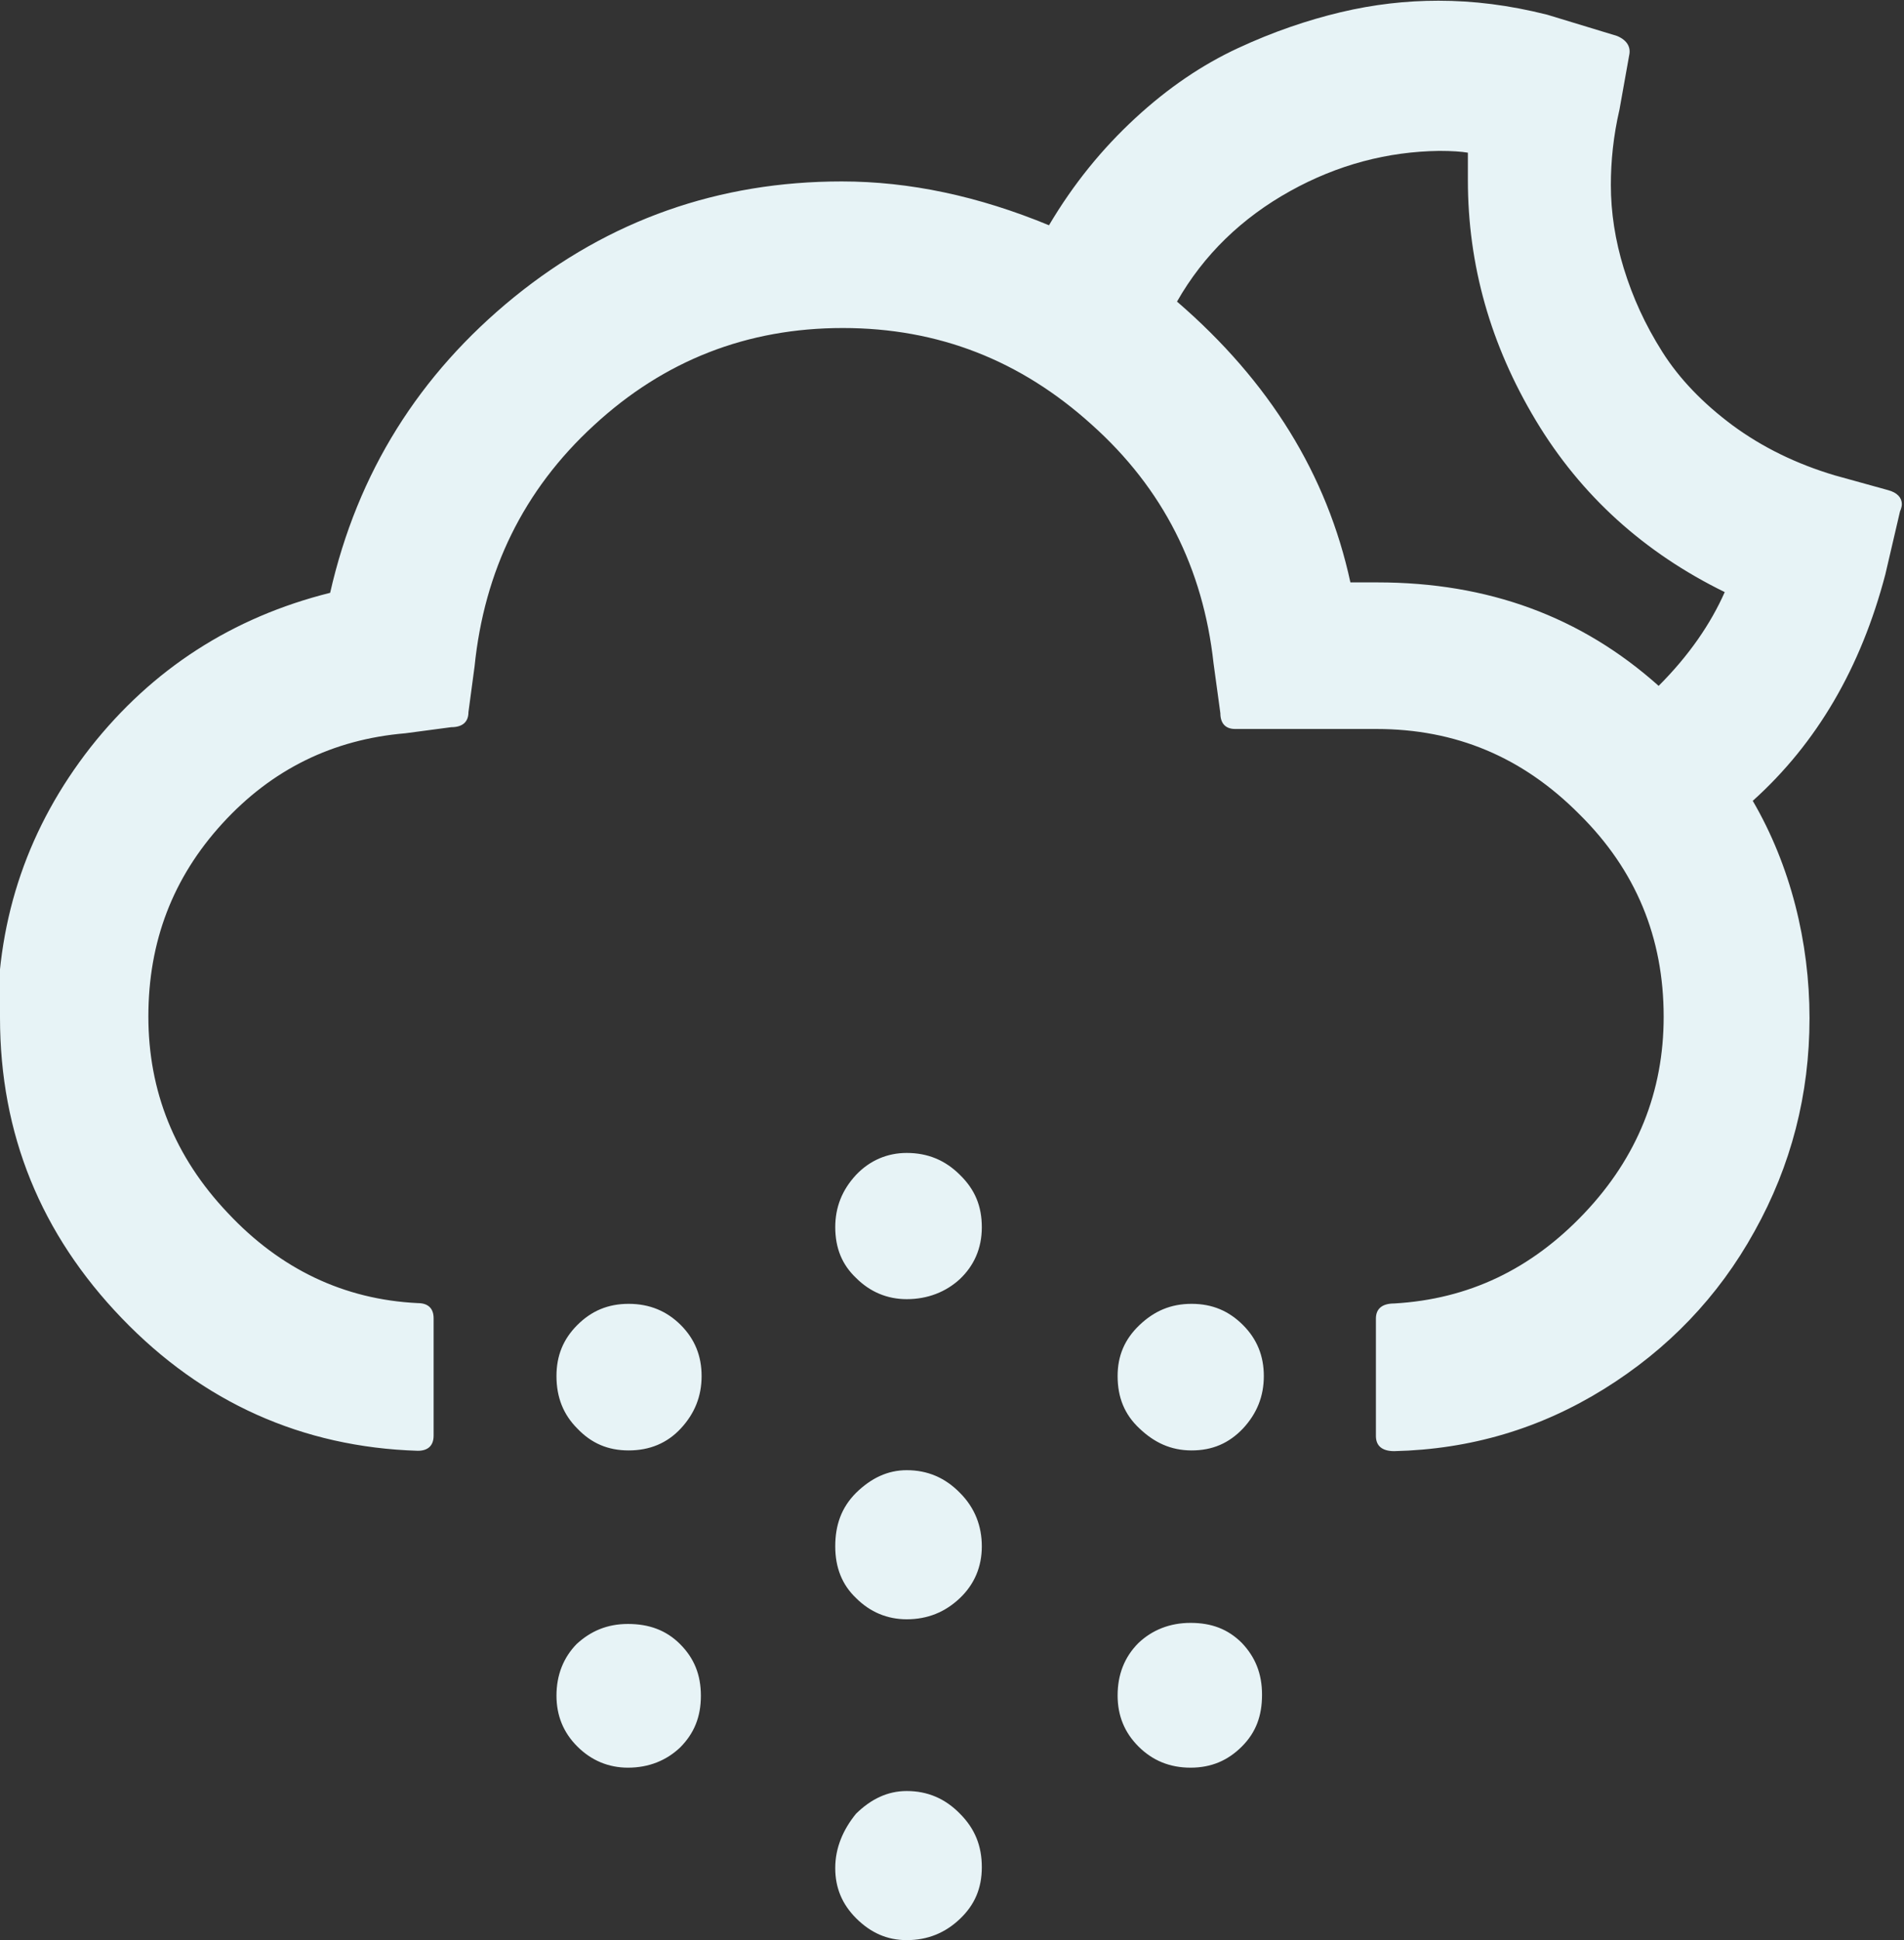 <?xml version="1.0" encoding="UTF-8"?><svg id="Layer_2" xmlns="http://www.w3.org/2000/svg" viewBox="0 0 53 54"><rect x="0" y="0" width="53" height="54" fill="#333333" stroke="none"/><g id="Layer_1-2"><path fill="#e7f3f6" id="snow-night" class="cls-1" d="M0,28.32c0,3.25,1.14,6.03,3.39,8.37,2.25,2.34,5.02,3.59,8.24,3.69,.29,0,.44-.15,.44-.42v-3.27c0-.27-.15-.42-.44-.42-2.06-.1-3.83-.95-5.29-2.51-1.48-1.56-2.21-3.39-2.21-5.47s.68-3.86,2.06-5.37c1.38-1.51,3.08-2.34,5.09-2.51l1.28-.17c.32,0,.48-.15,.48-.42l.17-1.27c.27-2.66,1.36-4.91,3.32-6.71,1.96-1.81,4.27-2.71,6.93-2.71s4.95,.9,6.93,2.69c1.99,1.78,3.1,4,3.39,6.64l.19,1.39c0,.29,.15,.44,.41,.44h3.93c2.21,0,4.07,.78,5.65,2.37,1.58,1.56,2.35,3.44,2.35,5.64,0,2.08-.73,3.91-2.21,5.47s-3.22,2.39-5.29,2.51c-.34,0-.51,.15-.51,.42v3.27c0,.27,.17,.42,.51,.42,2.13-.05,4.07-.63,5.84-1.73,1.77-1.1,3.18-2.56,4.19-4.39,1.02-1.83,1.53-3.81,1.53-5.93s-.53-4.25-1.58-6.05c1.79-1.61,3.01-3.71,3.69-6.3l.41-1.76s.05-.1,.05-.2c0-.17-.12-.32-.39-.39l-1.48-.41c-1.07-.32-2.01-.78-2.84-1.39-.82-.61-1.48-1.29-1.96-2.05-.48-.76-.82-1.51-1.07-2.32-.24-.78-.36-1.56-.36-2.32,0-.66,.07-1.37,.24-2.1l.27-1.51c.05-.22-.05-.42-.34-.54l-1.94-.59c-1.07-.27-2.06-.39-3.03-.39-.9,0-1.79,.1-2.72,.32-.92,.22-1.87,.54-2.86,1-.99,.46-1.94,1.1-2.86,1.95s-1.72,1.83-2.4,2.98c-1.96-.81-3.88-1.22-5.77-1.22-3.42,0-6.47,1.07-9.12,3.22-2.64,2.15-4.36,4.88-5.12,8.23-2.72,.68-4.95,2.12-6.67,4.3-1.72,2.2-2.59,4.71-2.59,7.54Zm15.49,9.98c0,.59,.19,1.07,.58,1.46,.39,.41,.85,.61,1.43,.61s1.07-.2,1.45-.61c.39-.42,.58-.9,.58-1.46s-.19-1.03-.58-1.42c-.39-.39-.87-.59-1.45-.59s-1.04,.2-1.43,.59c-.39,.39-.58,.85-.58,1.42Zm0,8.89c0,.56,.19,1.03,.58,1.42,.39,.39,.87,.59,1.41,.59,.58,0,1.07-.2,1.45-.56,.39-.39,.58-.85,.58-1.44s-.19-1.05-.58-1.44c-.39-.39-.87-.56-1.45-.56s-1.04,.2-1.43,.56c-.36,.37-.56,.85-.56,1.44Zm7.76-4.15c0,.59,.19,1.07,.58,1.44,.39,.39,.87,.59,1.41,.59,.58,0,1.07-.2,1.48-.59,.41-.39,.61-.88,.61-1.44s-.19-1.07-.61-1.49c-.41-.42-.9-.63-1.48-.63-.53,0-.99,.22-1.41,.63-.41,.41-.58,.9-.58,1.49Zm0-8.89c0,.59,.19,1.05,.58,1.42,.39,.39,.87,.59,1.41,.59,.58,0,1.09-.2,1.48-.56,.39-.37,.61-.85,.61-1.44s-.19-1.05-.61-1.46c-.41-.41-.9-.61-1.48-.61-.53,0-1.02,.2-1.41,.61-.39,.42-.58,.9-.58,1.46Zm0,17.85c0,.54,.19,1,.58,1.39,.41,.41,.87,.61,1.41,.61,.58,0,1.07-.2,1.48-.59,.41-.39,.61-.85,.61-1.44s-.19-1.07-.61-1.49c-.41-.42-.9-.63-1.48-.63-.53,0-.99,.22-1.41,.63-.36,.44-.58,.95-.58,1.51Zm7.86-13.7c0,.59,.19,1.07,.61,1.46,.41,.39,.87,.61,1.45,.61s1.04-.2,1.43-.61c.39-.42,.58-.9,.58-1.46s-.19-1.03-.58-1.42c-.39-.39-.85-.59-1.43-.59s-1.04,.2-1.45,.59c-.41,.39-.61,.85-.61,1.42Zm0,8.89c0,.56,.19,1.03,.58,1.42,.39,.39,.87,.59,1.45,.59s1.04-.2,1.43-.59c.39-.39,.56-.85,.56-1.44s-.19-1.05-.56-1.44c-.39-.39-.85-.56-1.43-.56s-1.07,.2-1.45,.56c-.39,.39-.58,.88-.58,1.46Zm1.65-38.79c.75-1.32,1.82-2.34,3.15-3.08s2.72-1.1,4.15-1.12c.36,0,.63,.02,.8,.05v.76c0,2.37,.63,4.59,1.89,6.69,1.26,2.1,3.03,3.69,5.26,4.78-.39,.88-.99,1.76-1.84,2.61-2.16-1.93-4.75-2.88-7.83-2.88h-.75c-.65-3-2.25-5.59-4.82-7.81Z"/></g></svg>